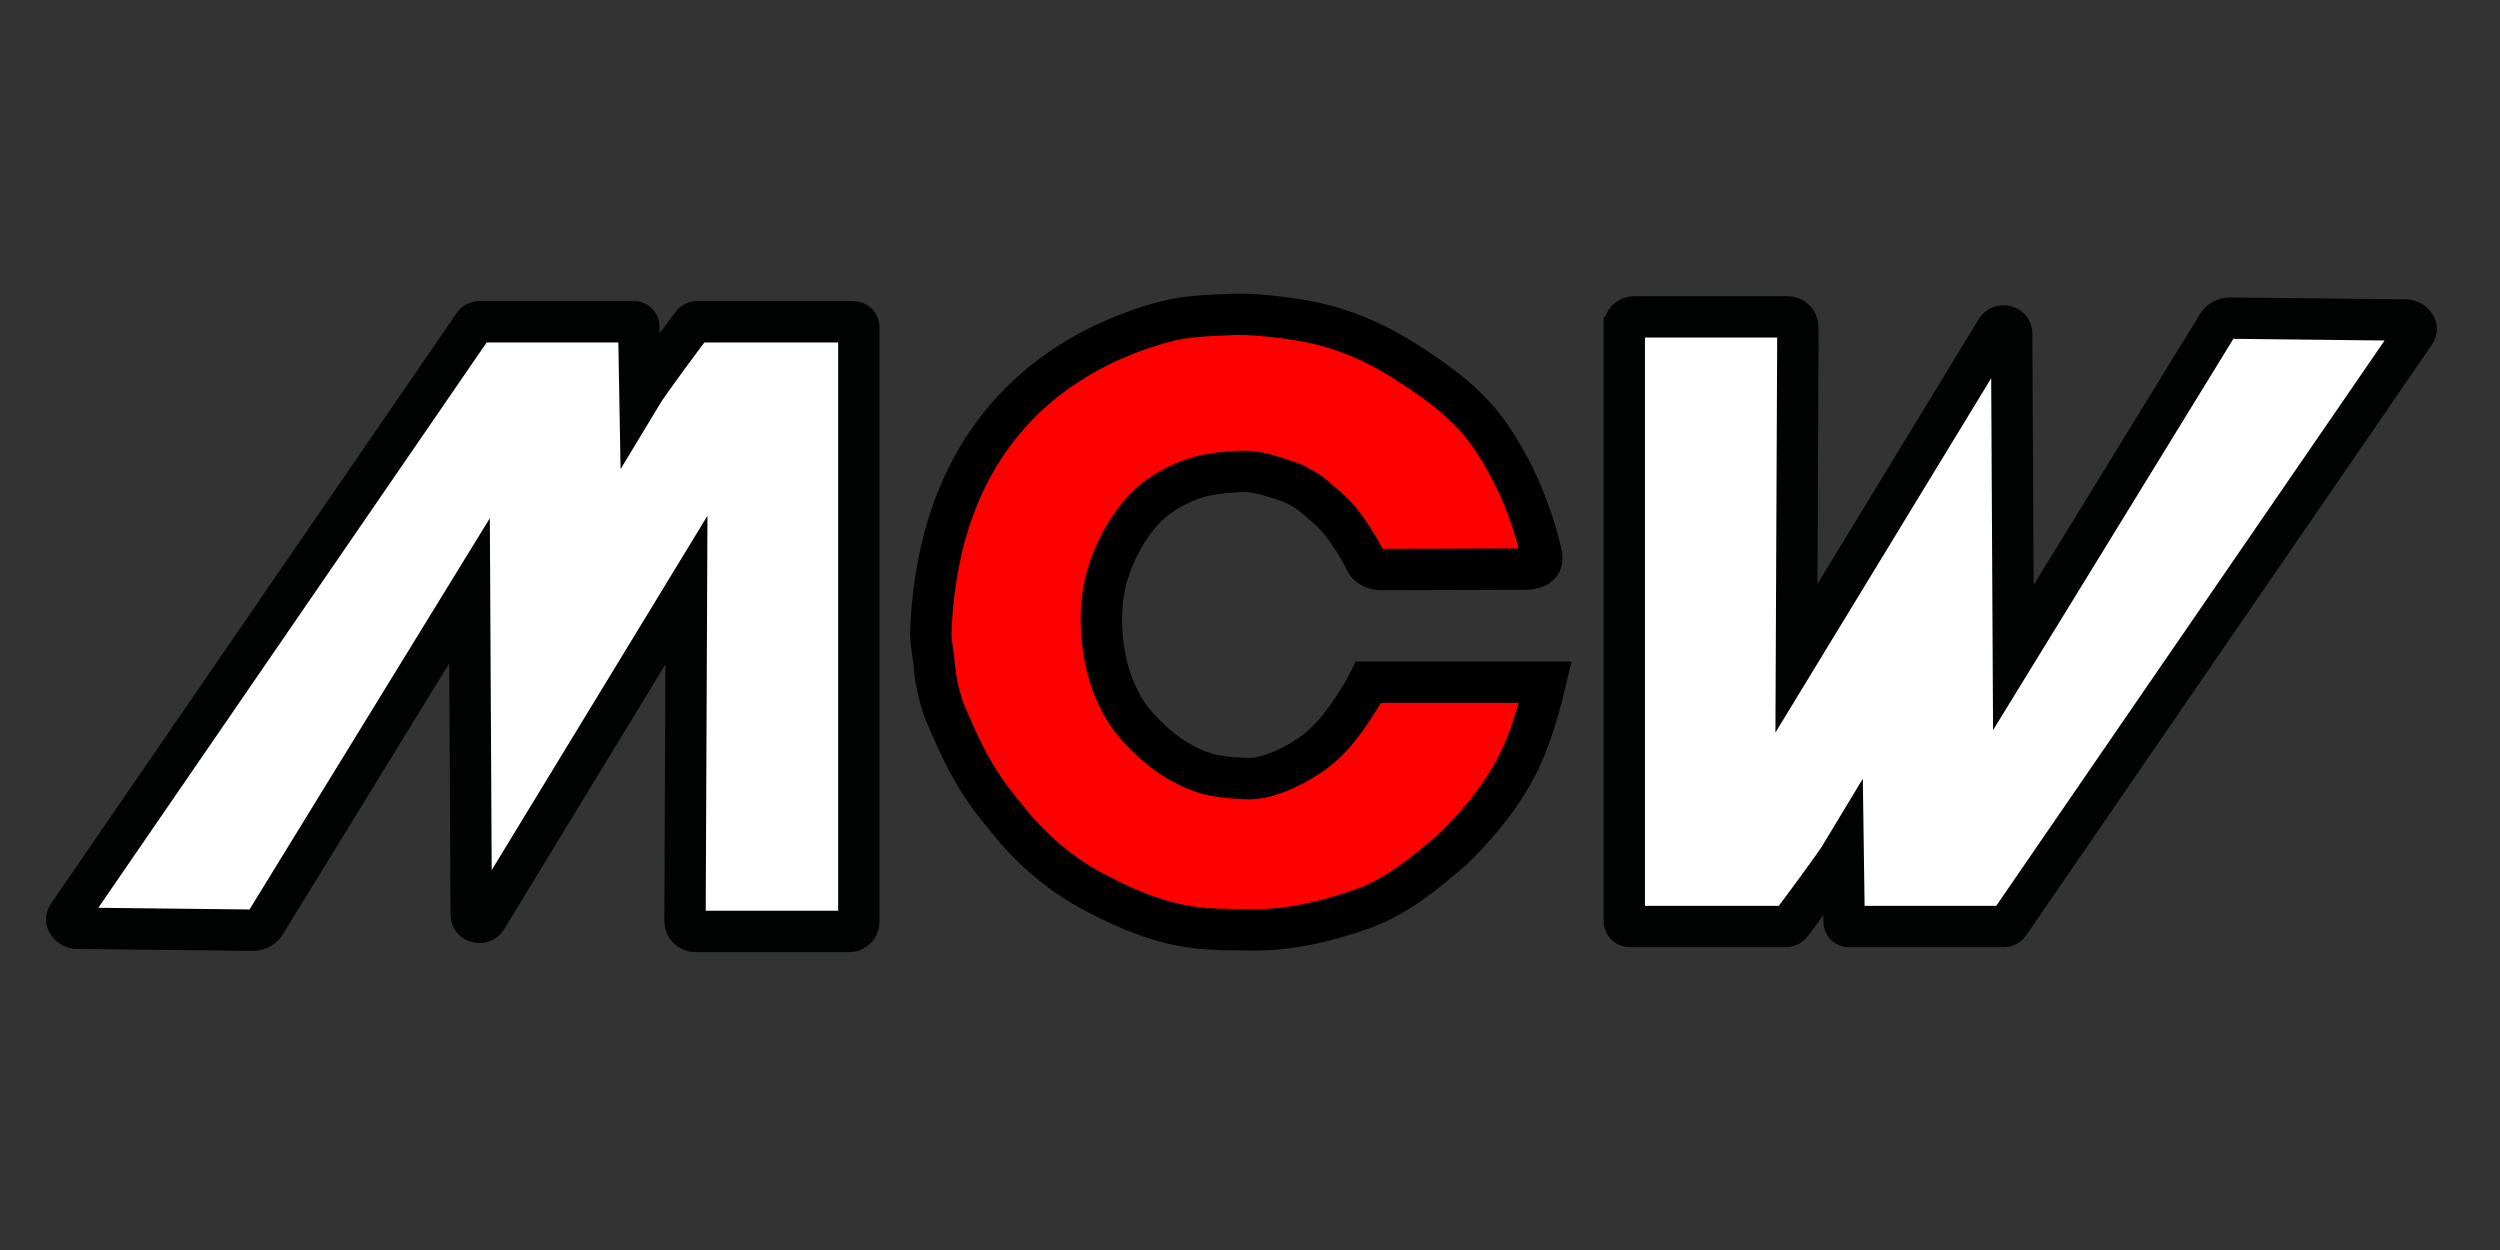 <?xml version="1.0" encoding="UTF-8" standalone="no"?>
<!-- Created with Inkscape (http://www.inkscape.org/) -->

<!--           by M3n747  <m3n747@gmail.com           -->

<svg
   version="1.1"
   id="Layer_1"
   x="0px"
   y="0px"
   viewBox="0 0 72 36"
   xml:space="preserve"
   sodipodi:docname="mcw-badge.svg"
   inkscape:version="1.3.2 (091e20ef0f, 2023-11-25, custom)"
   width="72"
   height="36"
   xmlns:inkscape="http://www.inkscape.org/namespaces/inkscape"
   xmlns:sodipodi="http://sodipodi.sourceforge.net/DTD/sodipodi-0.dtd"
   xmlns="http://www.w3.org/2000/svg"
   xmlns:svg="http://www.w3.org/2000/svg"><rect x="0" y="0" width="72" height="36" fill="#333333" stroke="none"/><defs
   id="defs2" /><sodipodi:namedview
   id="namedview2"
   pagecolor="#ffffff"
   bordercolor="#666666"
   borderopacity="1.0"
   inkscape:showpageshadow="2"
   inkscape:pageopacity="0.0"
   inkscape:pagecheckerboard="true"
   inkscape:deskcolor="#d1d1d1"
   showgrid="false"
   inkscape:zoom="22.23951"
   inkscape:cx="53.350996"
   inkscape:cy="20.773839"
   inkscape:window-width="5120"
   inkscape:window-height="1412"
   inkscape:window-x="0"
   inkscape:window-y="0"
   inkscape:window-maximized="1"
   inkscape:current-layer="g1"
   showborder="true" />
<style
   type="text/css"
   id="style1">
	.st0{fill:#FFFFFF;stroke:#010202;stroke-width:7;stroke-miterlimit:10;}
	.st1{display:none;fill:none;stroke:#72C8DE;stroke-width:7;stroke-linecap:round;stroke-miterlimit:10;}
	.st2{fill:none;stroke:#72C8DE;stroke-width:7;stroke-linecap:round;stroke-miterlimit:10;}
</style>





<g
   id="g1"
   transform="matrix(0.068,0,0,0.068,1.675,9.468)"><path
     id="C"
     style="display:inline;fill:#ff0000;fill-opacity:1;stroke:#000000;stroke-width:17.521;stroke-dasharray:none;stroke-opacity:1"
     class="st2"
     d="m 498.712,-6.115 c -9.914,0.462 -19.952,0.515 -29.545,3.011 -21.03,5.54 -41.102,15.503 -57.273,30.167 -12.954,11.675 -23.16,26.299 -29.968,42.335 -8.033,18.758 -11.61,39.168 -12.341,59.485 -0.09,3.724 1.356,10.701 1.544,14.424 0.691,6.942 1.707,10.646 3.683,17.322 7.444,17.87 13.654,31.183 26.078,45.65 10.517,13.674 23.903,25.223 39.296,33.078 15.611,8.05 30.281,13.914 47.772,14.839 5.776,0.362 11.99,0.266 17.771,0.393 15.59,0.176 31.088,-3.46 45.842,-8.624 15.111,-5.235 26.929,-15.116 39.118,-25.556 14.149,-13.975 25.656,-28.69 32.35,-47.308 2.783,-7.645 4.96,-15.494 6.845,-23.404 H 555.019 c -0.94,1.916 -2.002,3.814 -3.078,5.553 -6.034,9.682 -12.526,19.302 -22.107,25.592 -7.983,5.264 -18.898,10.591 -27.973,9.598 -4.237,-0.075 -11.599,-0.861 -15.643,-2.068 -11.812,-3.694 -21.119,-10.955 -29.424,-20.187 -6.841,-7.57 -11.626,-18.972 -13.45,-29.012 -1.822,-9.778 -2.147,-20.29 -0.184,-29.986 2.313,-11.068 8.021,-22.788 15.514,-31.38 6.107,-7.11 15.2,-12.271 24.161,-14.952 2.43,-0.752 5.275,-1.158 7.566,-1.553 1.465,-0.249 6.756,-0.603 8.144,-0.747 4.573,-0.302 6.769,-0.266 12.07,0.936 0.485,0.119 4.722,1.417 5.302,1.573 1.016,0.269 4.639,1.498 5.692,1.841 2.303,0.748 8.464,4.213 10.587,6.353 7.899,6.725 9.895,8.174 15.917,17.354 2.415,3.624 4.012,6.5 5.919,10.406 1.29,2.184 4.667,3.129 7.143,2.934 20.962,-0.011 39.724,-0.132 60.685,-0.17 3.269,-0.082 6.459,-1.171 6.513,-4.442 -0.005,-1.881 -0.681,-3.681 -1.067,-5.506 C 623.21,75.733 616.491,60.265 607.282,46.42 598.155,32.709 585.287,23.27 571.389,14.383 556.842,5.013 541.772,-1.248 524.707,-3.858 516.22,-5.169 507.299,-6.183 498.712,-6.115 Z"
     sodipodi:nodetypes="ccccccccccccccccccccccccccccccccccccccccc"
     inkscape:label="C" /><path
     id="W"
     class="st0"
     d="M 663.299,-0.989 V 250.795 c 0,1.346 1.036,2.382 2.382,2.382 h 65.976 c 0.932,0 1.864,-0.414 2.382,-1.243 3.832,-5.075 18.539,-24.754 21.957,-30.45 l 0.414,29.725 c 0,1.139 0.932,1.968 1.968,1.968 h 65.665 c 0.829,0 1.657,-0.414 2.175,-1.139 L 998.252,1.6 c 1.554,-2.279 -1.139,-5.282 -3.832,-5.282 l -74.572,-0.829 c -2.279,0 -4.35,1.139 -5.386,3.107 L 828.083,139.248 827.358,1.911 c 0.104,-3.107 -4.661,-4.246 -6.318,-1.657 L 736.214,139.558 736.836,-0.575 c 0,-2.486 -1.968,-4.454 -4.35,-4.454 h -65.043 c -2.279,0 -4.143,1.761 -4.143,4.039 z"
     style="display:inline;stroke-width:17.521;stroke-dasharray:none"
     inkscape:label="W" /><path
     id="M"
     class="st0"
     d="M 339.118,251.209 V -0.575 c 0,-1.346 -1.036,-2.382 -2.382,-2.382 h -65.976 c -0.932,0 -1.864,0.414 -2.382,1.243 -3.832,5.075 -18.539,24.754 -21.957,30.45 l -0.518,-29.725 c 0,-1.139 -0.932,-1.968 -1.968,-1.968 H 178.27 c -0.829,0 -1.657,0.414 -2.175,1.139 L 4.062,248.62 c -1.554,2.279 1.139,5.282 3.832,5.282 l 74.572,0.829 c 2.279,0 4.35,-1.139 5.386,-3.107 l 86.379,-140.651 0.725,137.337 c -0.104,3.107 4.661,4.246 6.318,1.657 l 84.826,-139.305 -0.621,140.133 c 0,2.486 1.968,4.454 4.35,4.454 h 65.354 c 2.071,0 3.936,-1.864 3.936,-4.039 z"
     style="display:inline;stroke-width:17.521;stroke-dasharray:none"
     inkscape:label="M" /></g>
</svg>
